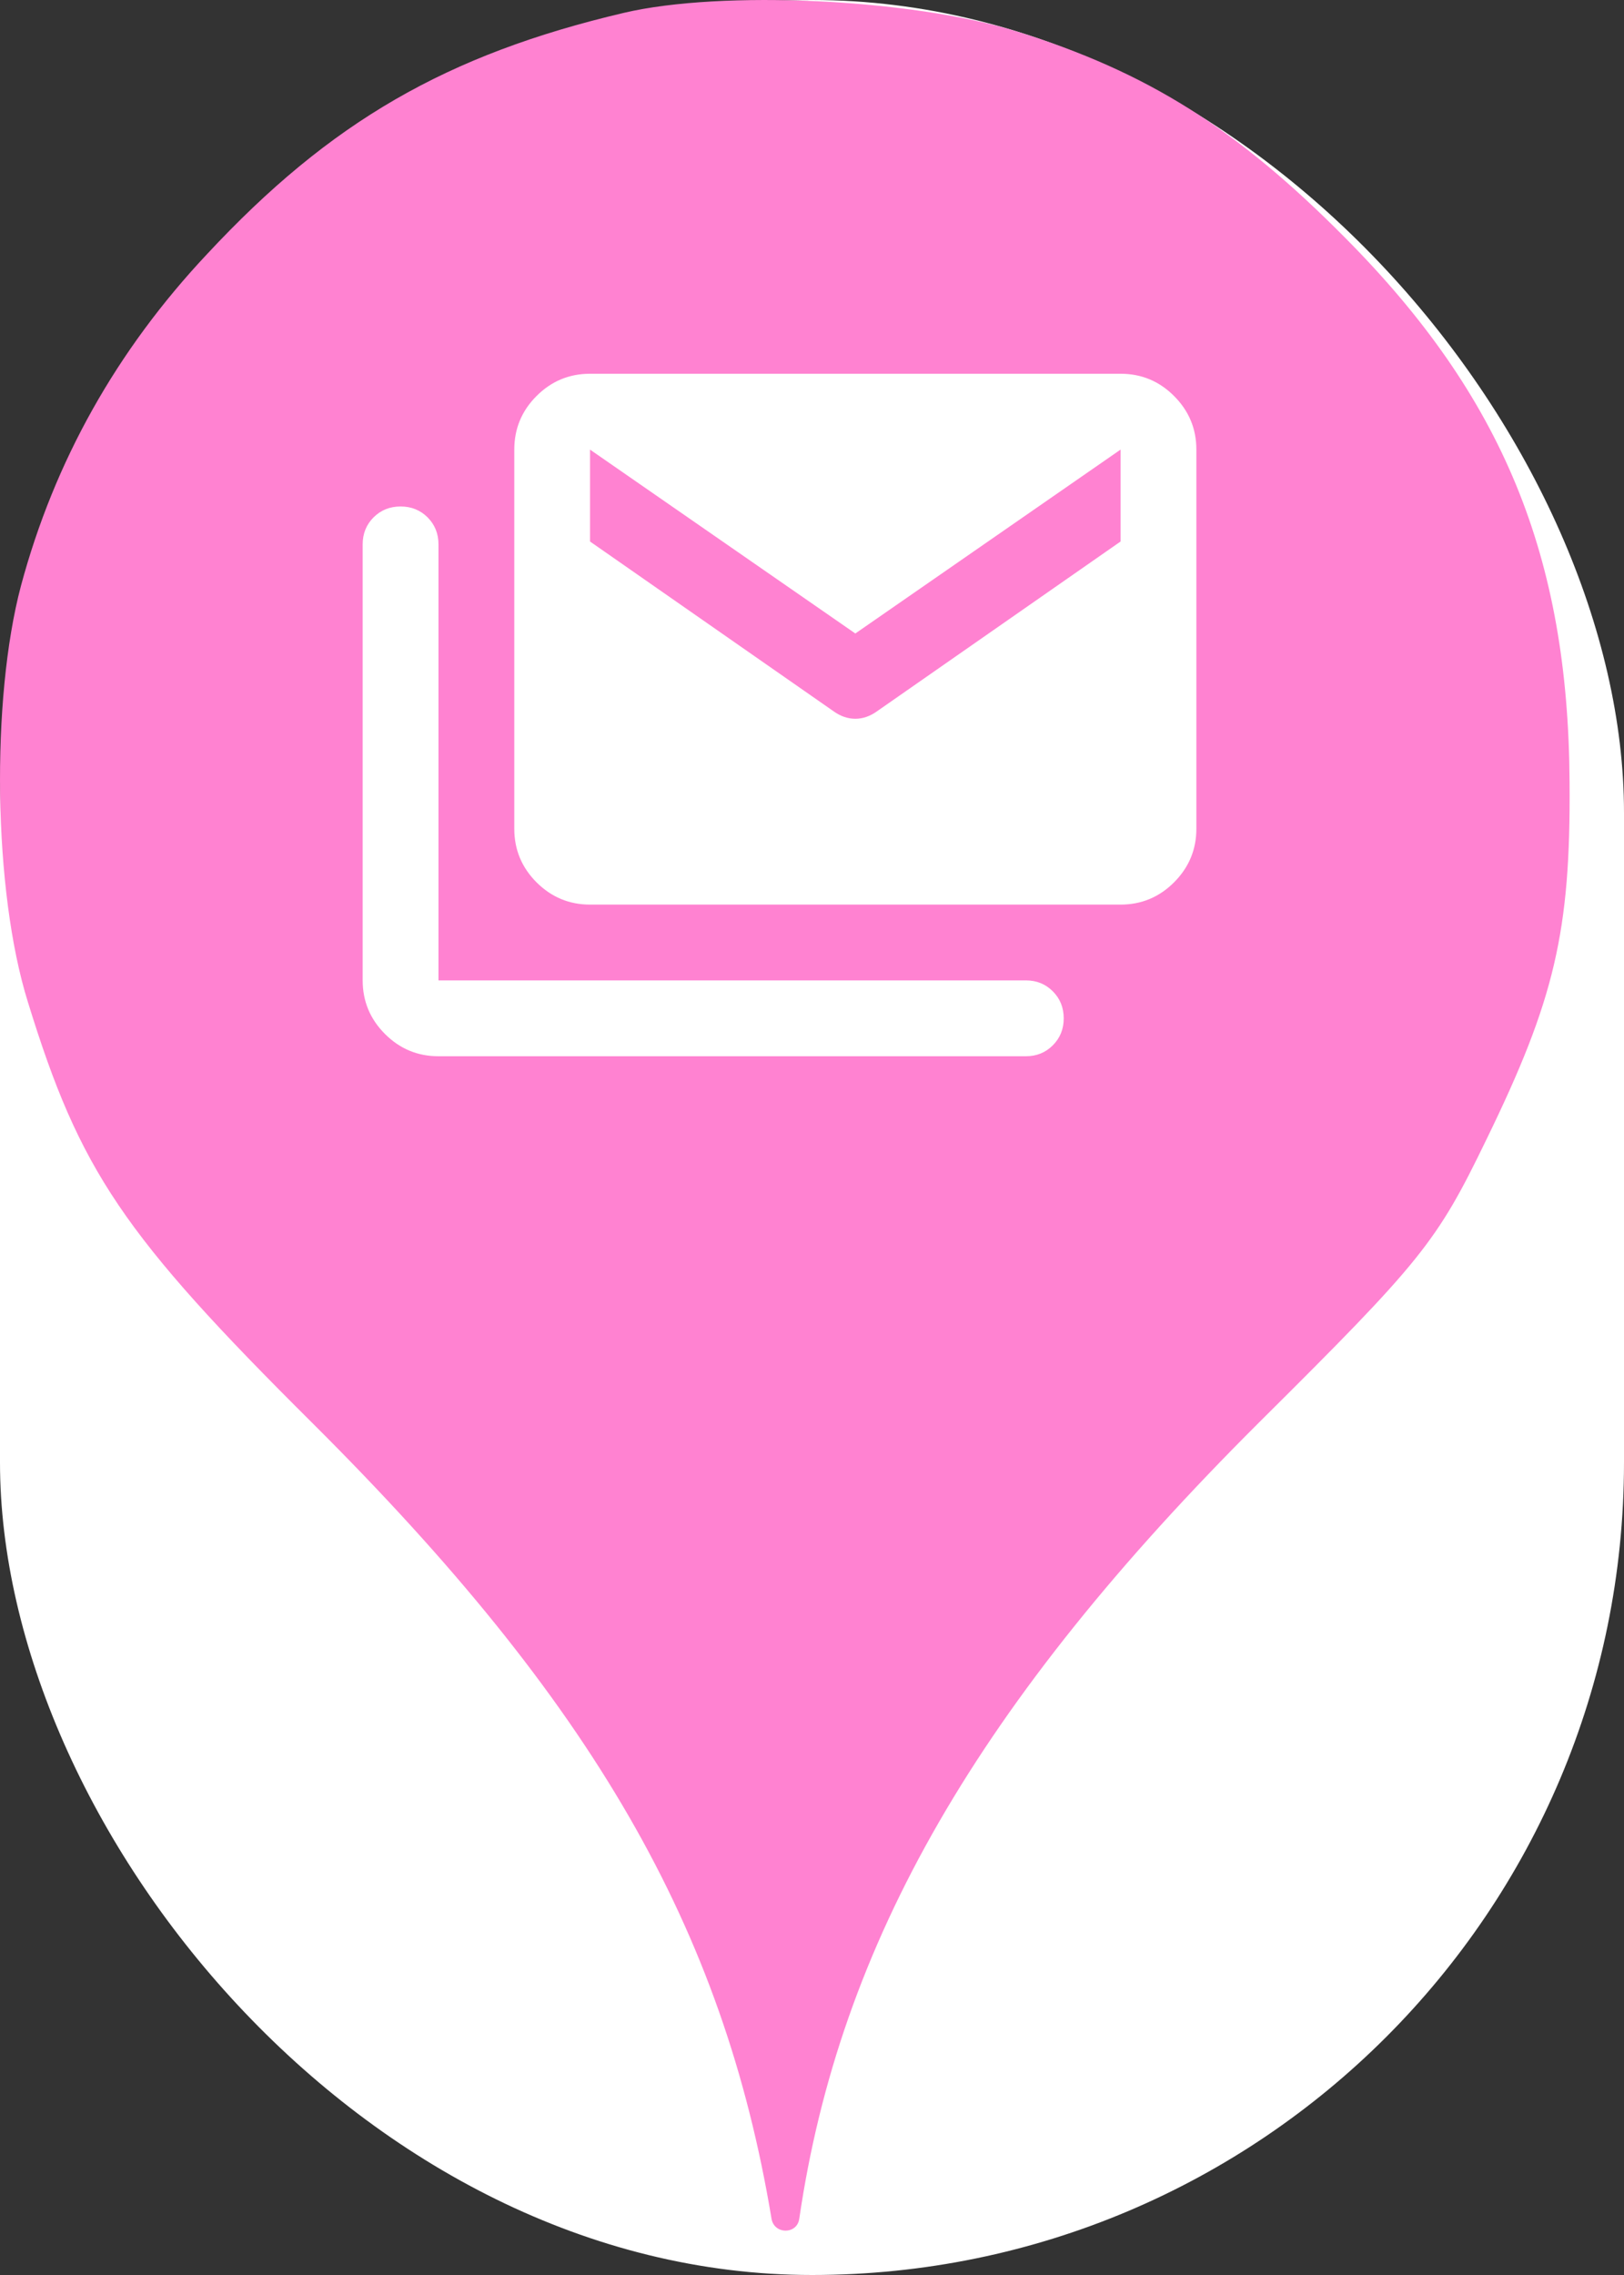 <svg xmlns="http://www.w3.org/2000/svg" viewBox="0 0 25 35" height="35" width="25"><rect x="0" y="0" width="25" height="35" fill="#333333" stroke="none"/><title>post.svg</title><rect fill="none" x="0" y="0" width="25" height="35"></rect><rect x="0" y="0" width="25" height="35" rx="12.5" ry="12.5" fill="#ffffff"></rect><path fill="#ff82d1" transform="translate(0 0)" d="M3.184 3.913C5.086 1.869 6.882 0.838 9.602 0.198C11.113 -0.158 14.046 -0.016 15.646 0.482C17.655 1.104 19.042 1.975 20.713 3.664C23.131 6.1 24.144 8.553 24.162 12.037C24.18 14.331 23.931 15.38 22.882 17.531C22.117 19.113 21.886 19.398 19.38 21.886C15.06 26.189 12.926 29.886 12.304 34.135C12.27 34.379 11.918 34.378 11.877 34.135C11.131 29.655 9.122 26.189 4.82 21.904C1.886 18.989 1.229 18.011 0.429 15.415C-0.105 13.709 -0.14 10.758 0.322 9.015C0.837 7.095 1.797 5.389 3.184 3.913ZM13.167 11.058C13.05 11.058 12.938 11.019 12.831 10.942L9.083 8.331V6.917L13.167 9.746L17.25 6.917V8.331L13.502 10.942C13.395 11.019 13.283 11.058 13.167 11.058ZM5.926 15.907C6.155 16.136 6.429 16.25 6.75 16.25H15.792C15.957 16.25 16.096 16.194 16.207 16.082C16.319 15.97 16.375 15.832 16.375 15.667C16.375 15.501 16.319 15.363 16.207 15.251C16.096 15.139 15.957 15.083 15.792 15.083H6.75V8.375C6.75 8.21 6.694 8.071 6.582 7.959C6.47 7.848 6.332 7.792 6.167 7.792C6.001 7.792 5.863 7.848 5.751 7.959C5.639 8.071 5.583 8.21 5.583 8.375V15.083C5.583 15.404 5.698 15.679 5.926 15.907ZM8.259 13.574C8.488 13.802 8.762 13.917 9.083 13.917H17.25C17.571 13.917 17.846 13.802 18.074 13.574C18.302 13.345 18.417 13.071 18.417 12.75V6.917C18.417 6.596 18.302 6.321 18.074 6.093C17.846 5.864 17.571 5.75 17.25 5.75H9.083C8.762 5.75 8.488 5.864 8.259 6.093C8.031 6.321 7.917 6.596 7.917 6.917V12.75C7.917 13.071 8.031 13.345 8.259 13.574Z"></path></svg>